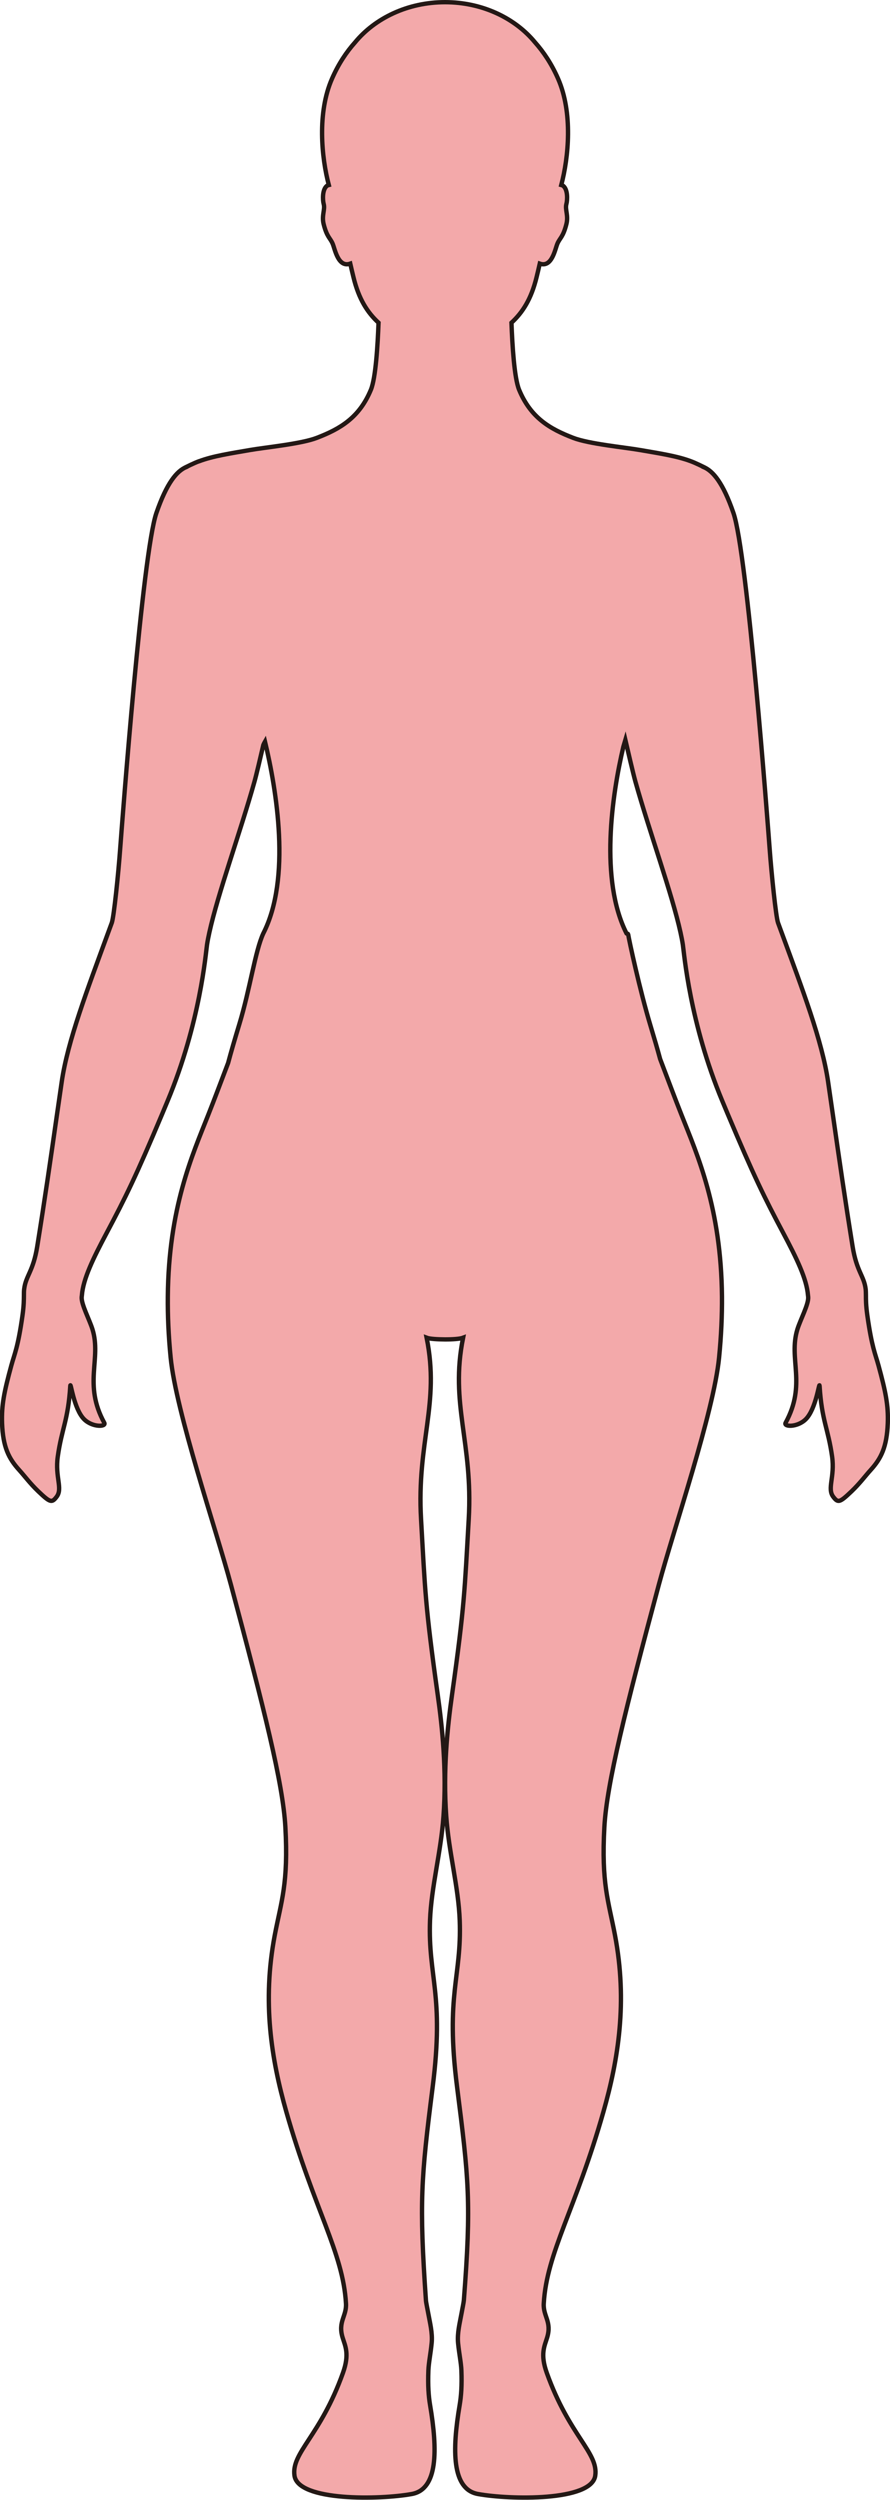 <?xml version="1.0" encoding="UTF-8"?>
<svg id="_레이어_2" data-name="레이어 2" xmlns="http://www.w3.org/2000/svg" viewBox="0 0 203.66 571.86">
  <defs>
    <style>
      .cls-1 {
        fill: #f3a9aa;
        stroke: #231815;
        stroke-miterlimit: 10;
      }
    </style>
  </defs>
  <g id="_레이어_1-2" data-name="레이어 1">
    <path class="cls-1" d="m45.54,105.52c3.23-1.22,7.28-1.81,11.56-2.56,3.66-.64,11.81-1.41,15.4-2.8,5.33-2.05,9.72-4.61,12.37-11,1.11-2.7,1.56-10.2,1.75-15.33-2.54-2.35-4.51-5.38-5.73-10.4-.22-.9-.48-1.97-.74-3.12-2.78.98-3.5-3.3-4.02-4.54-.57-1.36-1.31-1.49-2.07-4.5-.5-2,.37-3.32.01-4.61-.24-.87-.36-3.32.75-4.16.12-.09.26-.14.42-.18-1.65-6.26-2.7-16.5.74-24.33,1.48-3.39,3.32-6.12,5.25-8.28,4.57-5.56,12.09-9.21,20.61-9.21,8.52,0,16.04,3.65,20.61,9.21,1.93,2.17,3.77,4.9,5.25,8.28,3.44,7.83,2.39,18.07.74,24.33.16.04.3.09.42.18,1.11.84.99,3.29.75,4.16-.36,1.29.51,2.6,0,4.61-.76,3-1.5,3.14-2.07,4.5-.52,1.24-1.24,5.52-4.02,4.54-.26,1.15-.52,2.22-.74,3.12-1.23,5.03-3.2,8.05-5.74,10.4.19,5.13.64,12.63,1.75,15.33,2.65,6.4,7.04,8.95,12.37,11,3.59,1.39,11.73,2.16,15.4,2.8,4.28.75,8.33,1.34,11.56,2.56,1.08.4,2.87,1.29,2.87,1.29v.02c2.2.91,4.49,3.67,6.85,10.53,3.17,9.2,7.79,70.26,8.29,76.92.39,5.34,1.42,15.47,1.91,16.81.27.75.55,1.49.82,2.23,4.76,12.98,9.28,24.78,10.64,34.17.38,2.61.73,5.03,1.06,7.32,1.63,11.36,2.79,19.43,4.54,30.31.92,5.75,2.61,6.7,2.99,9.75.05.44.05.88.06,1.43,0,.97,0,2.29.32,4.57,1.04,7.38,1.84,8.85,2.56,11.49,1.63,5.98,2.27,9.09,2.12,13.21-.21,5.43-1.51,8.04-3.9,10.68-1.24,1.36-2.46,3.05-4.37,4.88-2.73,2.6-3.1,2.72-4.21,1.26-1.44-1.9.4-4.5-.26-9.2-.91-6.46-2.38-8.26-2.86-16.16-.07-1.19-.78,5.28-3.18,7.64-1.91,1.88-5.12,1.75-4.6.8,4.85-8.88.6-14.58,2.7-21.39.68-2.2,2.57-5.7,2.47-7.35,0-.14-.04-.29-.05-.44-.3-3.77-2.58-8.43-5.68-14.27-4.25-8.01-6.68-12.92-12.7-27.22-.39-.93-.79-1.89-1.21-2.9-7.5-17.97-8.74-33.87-9.04-35.78-.13-.86-.32-1.82-.54-2.82-1.96-8.91-7.02-22.76-10.31-34.47-.52-1.84-1.78-7.31-2.31-9.58-.15.5-.3,1.02-.45,1.54-2.61,11.07-5.48,30.48.73,42.75,0,.03.35.07.35.1.21,1.42,2.69,12.9,5.11,20.94.9,2.99,1.63,5.49,2.22,7.67,2.54,6.68,3.14,8.35,4.92,12.86,3.6,9.11,9.04,21.2,9.23,41.49.03,4.27-.16,8.9-.66,13.95-1.23,12.51-10.38,39.23-13.8,51.99-7.59,28.37-11.89,45.38-12.45,55.38-.72,12.91.95,16.96,2.43,24.77,2.89,15.21.78,28.35-2.65,40.39-6.33,22.28-12.98,32.17-13.65,43.86-.17,2.92,1.9,4.14.76,7.82-.59,1.92-1.6,3.76-.07,8.03,5.17,14.48,11.88,18.27,11.09,23.55-.88,5.86-19.52,5.49-26.83,4.17-6.01-1.08-5.93-10.05-4.2-20.32.35-2.08.53-4.41.4-7.96-.07-1.76-.52-3.81-.76-6.28-.22-2.28.42-4.69.76-6.6.26-1.44.52-2.6.57-3.21,1.73-22.37,1.11-27.73-1.56-48.77-2.7-21.25,1.08-25.05.61-38.05-.28-7.69-2.5-15.57-3.09-23.9-.75-10.46.28-20.34,1.33-27.77,2.9-20.56,2.88-23.87,3.82-40.13,1.01-17.64-4.35-26.29-1.29-41.51-.71.27-2.45.39-4.17.38-1.72-.01-3.46-.11-4.17-.38,3.06,15.22-2.3,23.87-1.28,41.51.93,16.26.92,19.58,3.81,40.13,1.05,7.43,2.08,17.31,1.33,27.77-.59,8.33-2.8,16.21-3.09,23.9-.47,13,3.31,16.81.61,38.05-2.67,21.04-3.09,26.39-1.55,48.77.04.61.31,1.77.57,3.21.34,1.91.97,4.32.75,6.6-.24,2.47-.68,4.52-.75,6.28-.13,3.55.04,5.88.39,7.96,1.73,10.26,1.81,19.24-4.2,20.32-7.29,1.32-25.95,1.69-26.83-4.17-.79-5.29,5.93-9.07,11.09-23.55,1.53-4.28.52-6.12-.07-8.03-1.14-3.69.93-4.91.76-7.82-.67-11.69-7.31-21.59-13.65-43.86-3.43-12.04-5.54-25.18-2.65-40.39,1.49-7.81,3.15-11.86,2.43-24.77-.56-10-4.86-27.01-12.45-55.38-3.42-12.76-12.56-39.48-13.8-51.99-.5-5.05-.69-9.68-.65-13.95.18-20.3,5.62-32.38,9.22-41.49,1.7-4.3,2.32-6.02,4.58-11.95.65-2.44,1.49-5.33,2.58-8.92,2.42-7.97,3.61-16.68,5.46-20.7,6.44-12.58,3.03-32.88.4-43.9-.11.19-.24.45-.38.77-.59,2.54-1.59,6.84-2.04,8.42-1.64,5.86-3.74,12.25-5.66,18.3-1.92,6.03-3.67,11.72-4.65,16.17-.22,1-.41,1.96-.54,2.82-.29,1.91-1.54,17.81-9.04,35.78-.42,1.01-.82,1.97-1.21,2.9-6.01,14.3-8.45,19.22-12.7,27.22-3.1,5.84-5.38,10.5-5.68,14.27-.01.15-.04.3-.05.44-.1,1.65,1.79,5.15,2.47,7.35,2.1,6.81-2.15,12.5,2.7,21.39.52.95-2.69,1.08-4.6-.8-2.4-2.37-3.11-8.83-3.18-7.64-.48,7.89-1.95,9.7-2.86,16.16-.66,4.71,1.19,7.3-.26,9.2-1.11,1.46-1.49,1.34-4.22-1.26-1.91-1.83-3.13-3.52-4.37-4.88-2.39-2.64-3.69-5.25-3.9-10.68-.15-4.12.49-7.23,2.12-13.21.72-2.64,1.52-4.11,2.56-11.49.32-2.28.31-3.6.32-4.57,0-.55,0-.99.06-1.43.37-3.05,2.07-4.01,2.99-9.75,1.75-10.88,2.91-18.96,4.54-30.31.33-2.3.68-4.71,1.06-7.32,1.36-9.38,5.89-21.19,10.64-34.17.27-.74.54-1.48.82-2.23.49-1.34,1.52-11.47,1.91-16.81.5-6.66,5.12-67.71,8.29-76.92,2.37-6.87,4.66-9.62,6.85-10.53v-.02s1.79-.89,2.87-1.29Z"/>
  </g>
</svg>
